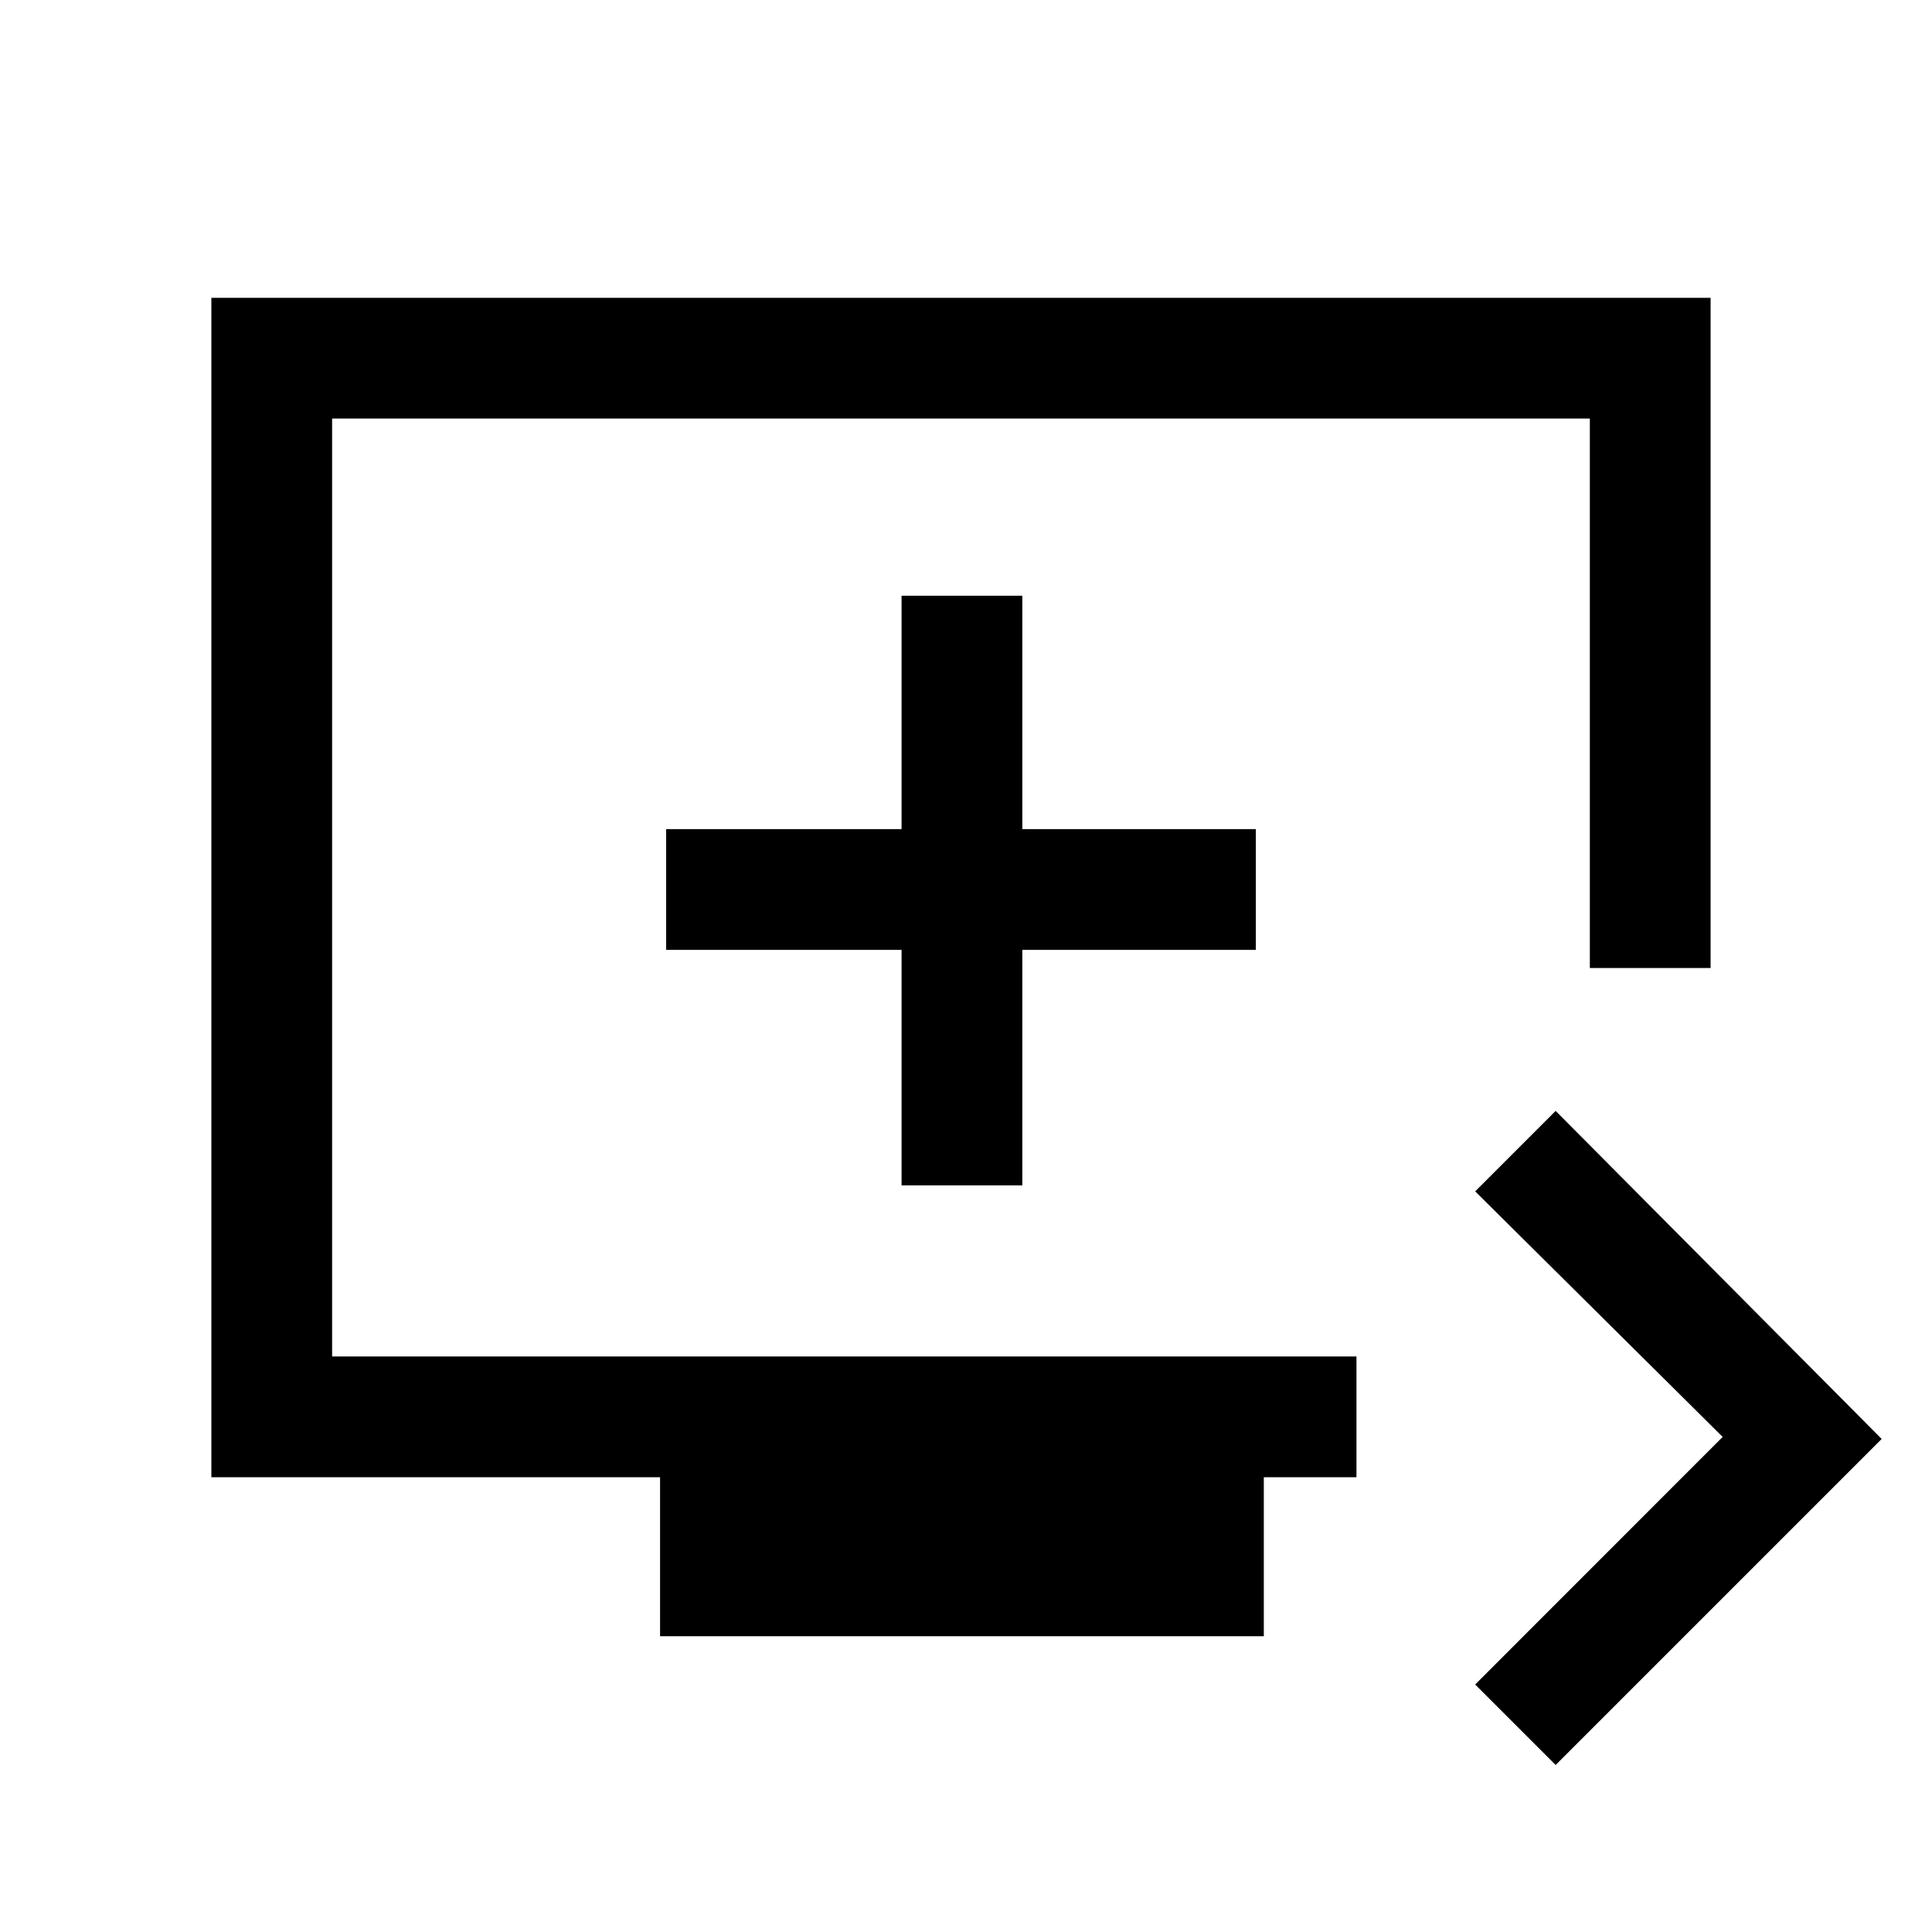 <svg xmlns="http://www.w3.org/2000/svg" height="20" width="20"><path d="m16.104 18.271-.833-.833 2.562-2.563-2.562-2.542.833-.833 3.375 3.396Zm-9.271-1.333v-1.646H2.188V3.083h15.52v6.938h-1.25V4.333H3.438v9.709h10.604v1.25h-.959v1.646Zm2.5-4.667h1.25V9.833H13v-1.25h-2.417V6.167h-1.25v2.416H6.896v1.25h2.437Zm.625-3.083Z"/></svg>